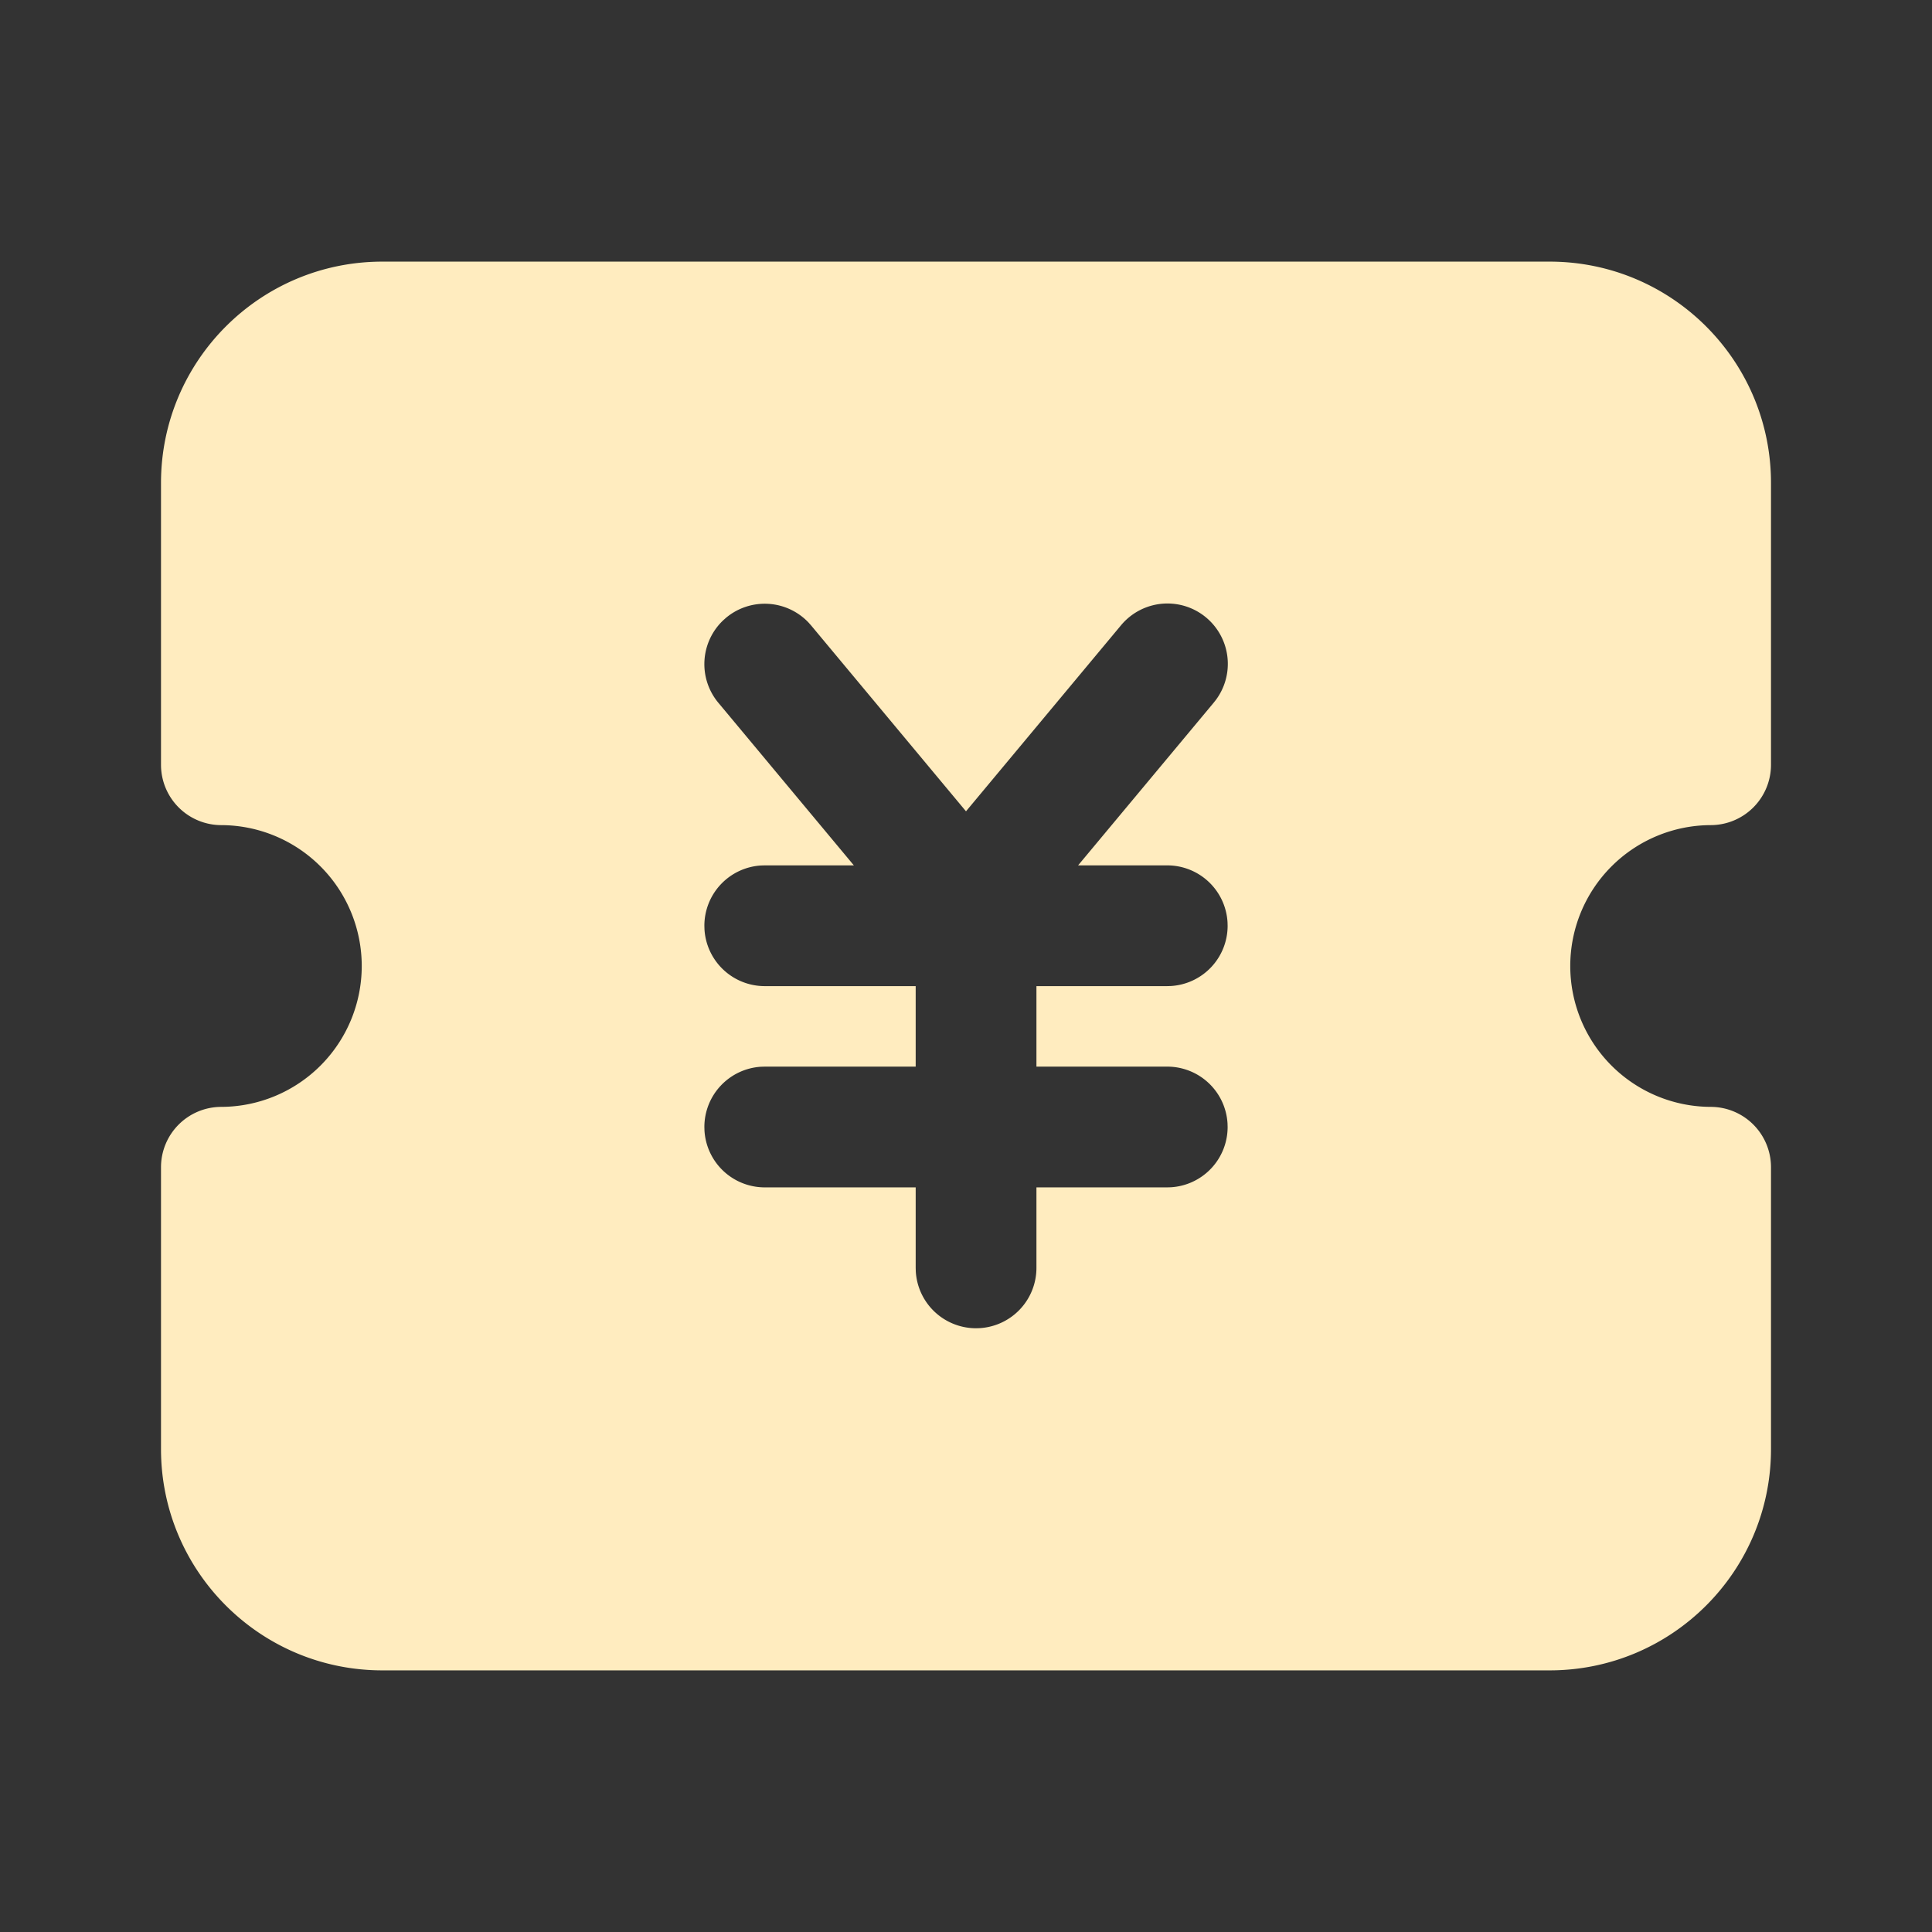 <svg t="1702223490685" class="icon" viewBox="0 0 1024 1024" version="1.1" xmlns="http://www.w3.org/2000/svg" p-id="3088" width="200" height="200"><rect x="0" y="0" width="1024" height="1024" fill="#333333" stroke="none"/><path d="M821.333 138.667c64.8 0 117.333 52.533 117.333 117.333v149.333a32 32 0 0 1-32 32 74.667 74.667 0 0 0 0 149.333 32 32 0 0 1 32 32v149.333c0 64.8-52.533 117.333-117.333 117.333H202.667c-64.8 0-117.333-52.533-117.333-117.333V618.667a32 32 0 0 1 32-32 74.667 74.667 0 0 0 0-149.333 32 32 0 0 1-32-32V256c0-64.8 52.533-117.333 117.333-117.333h618.667zM428.576 329.995a32 32 0 0 0-43.733-2.581l-1.515 1.344a32 32 0 0 0-2.581 43.733L452.565 458.667H405.333l-1.877 0.053A32 32 0 0 0 373.333 490.667l0.053 1.877A32 32 0 0 0 405.333 522.667h80v42.667H405.333l-1.877 0.053A32 32 0 0 0 373.333 597.333l0.053 1.877A32 32 0 0 0 405.333 629.333h80v42.667l0.053 1.877A32 32 0 0 0 517.333 704l1.877-0.053A32 32 0 0 0 549.333 672v-42.667H618.667l1.877-0.053A32 32 0 0 0 650.667 597.333l-0.053-1.877A32 32 0 0 0 618.667 565.333h-69.333v-42.667H618.667l1.877-0.053A32 32 0 0 0 650.667 490.667l-0.053-1.877A32 32 0 0 0 618.667 458.667h-47.253l71.84-86.187 1.248-1.589a32 32 0 0 0-50.421-39.381L512 430.016l-82.08-98.507z" fill="#FFECBF" p-id="3089"></path></svg>
